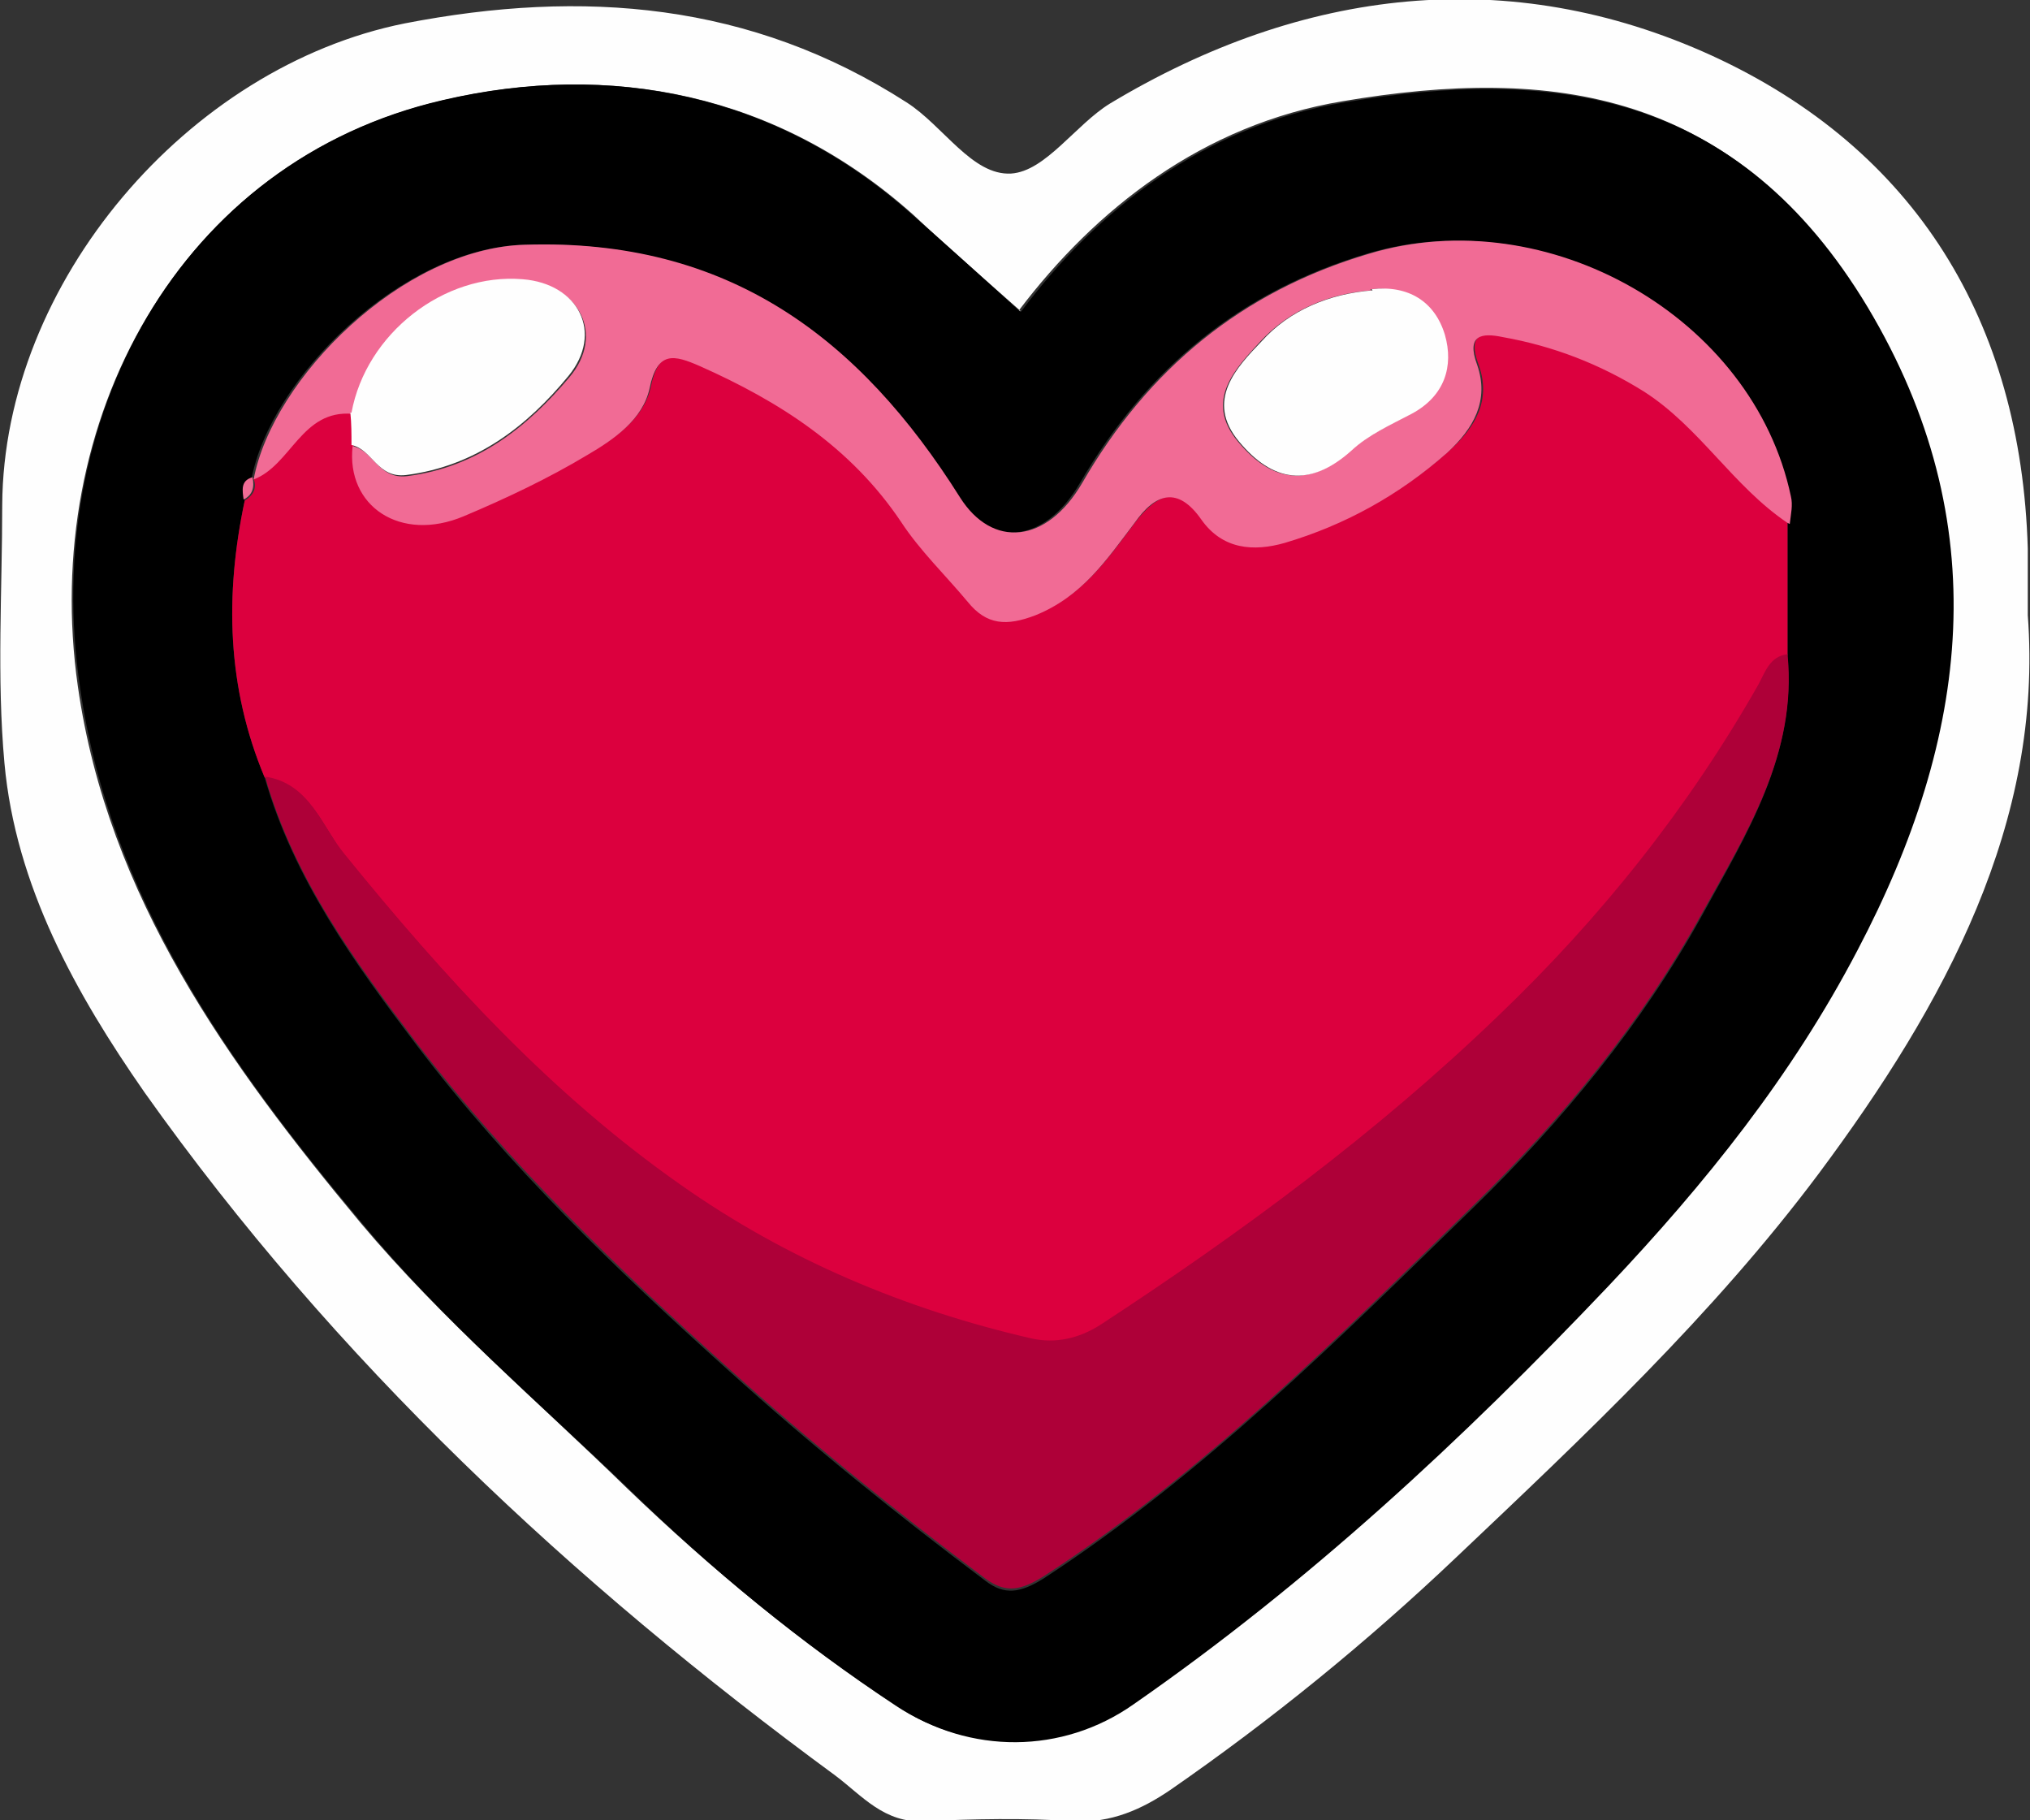 <?xml version="1.0" encoding="UTF-8"?>
<svg id="Layer_2" data-name="Layer 2" xmlns="http://www.w3.org/2000/svg" width="182.5" height="163.6" viewBox="0 0 182.5 163.6">
  <rect x="0" y="0" width="182.5" height="163.6" fill="#333333" stroke="none"/>
  <defs>
    <style>
      .cls-1 {
        fill: #ae0038;
      }

      .cls-2 {
        fill: #dc003e;
      }

      .cls-3 {
        fill: #f16b95;
      }

      .cls-4 {
        fill: #fefefe;
      }
    </style>
  </defs>
  <g id="Middle">
    <g>
      <path class="cls-4" d="m182.3,55.3c1.4,18.6-7.4,34.9-18.8,50.2-9.5,12.7-21.1,23.6-32.6,34.5-8,7.6-16.6,14.6-25.7,20.9-2.5,1.7-5.3,3-8.7,2.8-4.5-.3-8.9-.2-13.4,0-3.6.2-5.6-2.3-8-4.1-23.7-17.4-45-37.3-62.1-61.4C6.8,89.3,1.4,79.6.4,68.6c-.7-7.7-.2-15.5-.2-23.2C.3,25.4,16.9,6,36.4,2.1c16-3.1,31.1-1.9,45.1,7.1,3.3,2.1,5.9,6.6,9.4,6.4,3.1-.2,5.8-4.4,8.9-6.3,17.3-10.4,35.9-12.6,54.1-4.3,18.3,8.4,27.8,23.9,28.4,44.3,0,1.5,0,3,0,5.8Zm-90.5-27.3c-3.4-3-6.6-5.8-9.7-8.7-12.2-10.9-27.2-13.8-42.2-10.3C16,14.5,3.6,37.9,7,61.7c2.7,18.9,13.5,33.9,25.4,48.2,7.3,8.7,15.9,16,24,23.9,7.5,7.2,15.5,13.8,24.1,19.5,6.5,4.3,14.8,4.3,21.2-.2,15.7-10.9,29.6-23.8,42.7-37.6,8.7-9.2,16.5-19,22.4-30.2,10.1-19.2,12.6-38.4.9-57.8-11.7-19.4-28.1-21.6-47-18.4-12.6,2.1-22.2,9.7-29.1,18.8Z"/>
      <path d="m91.8,28c6.9-9.2,16.5-16.7,29.1-18.8,18.9-3.2,35.4-.9,47,18.4,11.6,19.4,9.2,38.6-.9,57.8-5.9,11.3-13.7,21-22.4,30.2-13.1,13.8-27,26.7-42.7,37.6-6.4,4.5-14.7,4.5-21.2.2-8.7-5.7-16.7-12.3-24.1-19.5-8.1-7.8-16.7-15.1-24-23.9-12-14.3-22.7-29.3-25.4-48.2C3.6,37.9,16,14.5,39.8,9c15-3.5,30-.6,42.2,10.3,3.2,2.8,6.4,5.7,9.7,8.7Zm-69,15c-1.2.3-1,1.2-.8,2-1.8,8.5-1.6,16.8,1.8,24.9,2.6,9.1,8.1,16.7,13.7,24.1,8.2,10.8,17.9,20.1,27.9,29.1,7.4,6.7,15.2,13,23.2,19,1.7,1.3,3.1,1.1,5.2-.2,14.4-9.4,26.5-21.5,38.7-33.4,7.9-7.7,15.1-16.4,20.5-26.2,4-7.3,8.5-14.4,7.7-23.3,0-4,0-7.9,0-11.9,0-.8.3-1.7.1-2.5-3.3-16.1-21.9-26.6-37.9-21.8-11.4,3.4-19.8,10.3-25.8,20.6-3.2,5.5-8.1,5.9-11,1.3-9.1-14.3-20.9-23.3-39.1-22.7-11,.4-22.7,12-24.4,21.1h0Z"/>
      <path class="cls-2" d="m160.7,47c0,4,0,7.9,0,11.9-1.6.2-2,1.6-2.6,2.7-6.3,11.2-14.2,21-23.4,29.8-10.9,10.5-23.2,19.5-35.8,27.8-1.9,1.2-4,1.7-6.2,1.2-11.4-2.6-22-7.1-31.5-13.8-11.7-8.2-21.2-18.7-30.2-29.7-2-2.5-3.1-6.4-7.2-7-3.4-8.1-3.6-16.4-1.8-24.9.8-.5,1.1-1.1.8-2,0,0,0,0,0,0,3.4-1.3,4.3-6.3,8.9-5.9,0,1,0,1.9.1,2.9-.6,5.4,4.3,8.7,10,6.3,3.8-1.6,7.5-3.4,11.1-5.5,2.4-1.4,5-3.2,5.6-6,.7-3.4,2.2-3.1,4.5-2,7.1,3.2,13.6,7.3,18.1,14,1.7,2.6,4,4.8,6,7.2,1.7,2.1,3.5,2.2,6.1,1.2,4.2-1.7,6.4-5,8.9-8.3,2-2.6,3.9-3.3,6-.3,1.9,2.8,4.8,2.9,7.5,2.1,5.4-1.6,10.3-4.3,14.6-8.1,2.5-2.2,3.9-4.7,2.7-7.9-1-2.7.4-2.9,2.3-2.5,4.5.9,8.7,2.4,12.7,4.9,5,3.2,8.1,8.5,12.9,11.8Z"/>
      <path class="cls-1" d="m23.8,69.8c4.1.6,5.1,4.5,7.2,7,9,11.1,18.5,21.5,30.2,29.7,9.5,6.7,20.2,11.2,31.5,13.8,2.2.5,4.3,0,6.2-1.2,12.7-8.3,24.9-17.3,35.8-27.8,9.2-8.8,17.1-18.7,23.4-29.8.6-1.1,1-2.5,2.6-2.7.9,8.9-3.7,16.1-7.7,23.3-5.4,9.8-12.6,18.5-20.5,26.2-12.2,11.9-24.2,24-38.7,33.4-2.1,1.3-3.4,1.5-5.2.2-8-6-15.8-12.3-23.2-19-10-9-19.7-18.4-27.9-29.1-5.6-7.4-11.1-14.9-13.7-24.1Z"/>
      <path class="cls-3" d="m160.7,47c-4.9-3.3-7.9-8.6-12.9-11.8-4-2.5-8.2-4.1-12.7-4.9-1.9-.4-3.3-.2-2.3,2.5,1.1,3.2-.3,5.7-2.7,7.9-4.3,3.8-9.2,6.5-14.6,8.1-2.8.8-5.6.6-7.5-2.1-2.1-3-4.1-2.4-6,.3-2.5,3.3-4.7,6.6-8.9,8.3-2.6,1-4.4.9-6.1-1.2-2-2.4-4.3-4.6-6-7.2-4.5-6.7-10.9-10.8-18.1-14-2.3-1-3.8-1.4-4.5,2-.6,2.8-3.2,4.6-5.6,6-3.5,2.1-7.3,3.9-11.1,5.5-5.7,2.4-10.6-.9-10-6.3,1.9.4,2.3,3,4.9,2.7,6.3-.8,10.8-4.4,14.6-8.9,3.2-3.8.9-8.3-4.1-8.7-7.1-.6-14.2,4.9-15.4,12-4.6-.4-5.5,4.6-8.9,5.9,1.7-9.1,13.4-20.8,24.4-21.1,18.3-.6,30.1,8.4,39.1,22.7,2.9,4.6,7.8,4.2,11-1.3,5.9-10.2,14.3-17.2,25.8-20.6,16-4.8,34.5,5.7,37.9,21.8.2.8,0,1.6-.1,2.5Zm-37.4-20.9c-3.9.3-7.4,1.8-10,4.6-2.2,2.4-5.1,5.3-2,9,3,3.6,6.3,4.2,10.1.8,1.6-1.4,3.5-2.3,5.4-3.3,3-1.6,3.8-4.3,3-7.1-.8-2.9-3.3-4.4-6.6-4.1Z"/>
      <path class="cls-3" d="m22.7,42.9c.2.9,0,1.6-.8,2-.1-.8-.3-1.7.8-2Z"/>
      <path class="cls-4" d="m31.6,37.1c1.3-7.1,8.3-12.6,15.4-12,5,.4,7.3,4.8,4.1,8.7-3.7,4.5-8.3,8.1-14.6,8.9-2.6.3-3-2.3-4.9-2.7,0-1,0-1.9-.1-2.9Z"/>
      <path class="cls-4" d="m123.3,26c3.3-.4,5.7,1.1,6.6,4.1.8,2.8,0,5.5-3,7.1-1.9,1-3.9,1.9-5.4,3.3-3.8,3.4-7.1,2.8-10.1-.8-3.1-3.7-.2-6.7,2-9,2.5-2.8,6.1-4.3,10-4.6Z"/>
    </g>
  </g>
</svg>